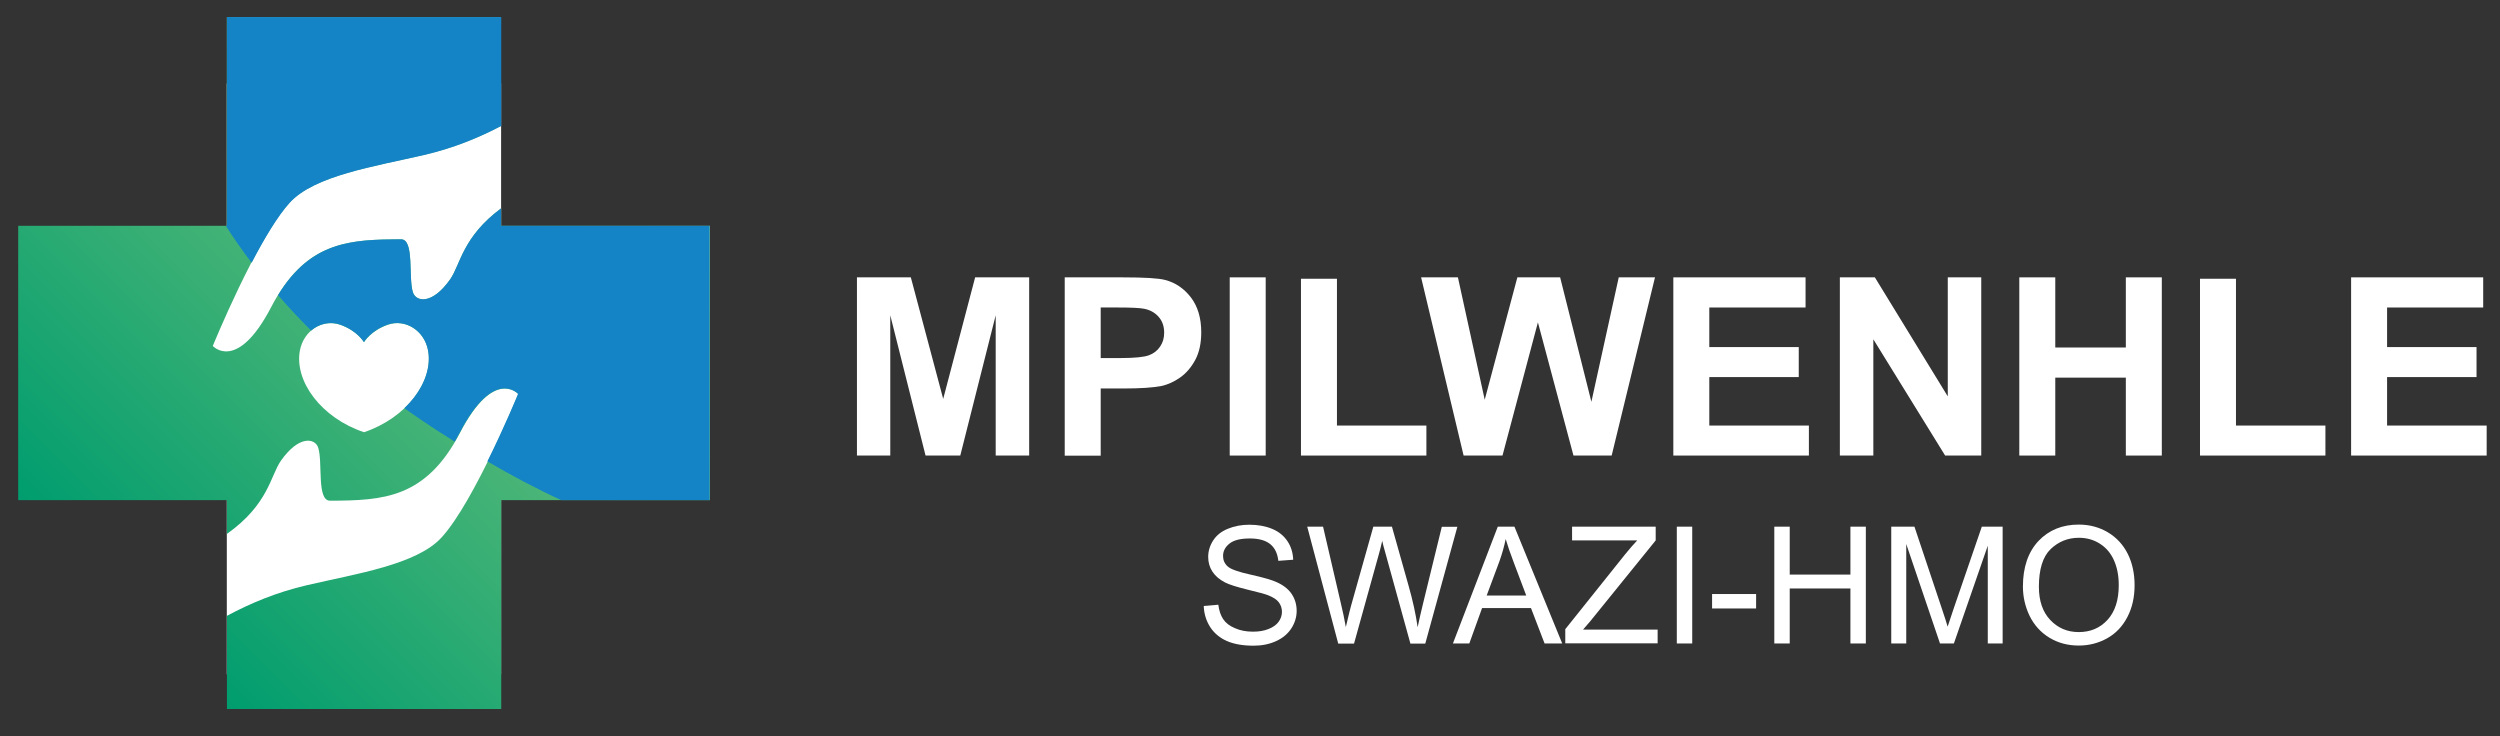 <?xml version="1.0" encoding="utf-8"?>
<!-- Generator: Adobe Illustrator 26.0.0, SVG Export Plug-In . SVG Version: 6.00 Build 0)  -->
<svg version="1.1" id="Layer_1" xmlns="http://www.w3.org/2000/svg" xmlns:xlink="http://www.w3.org/1999/xlink" x="0px" y="0px"
	 viewBox="0 0 180 53" style="enable-background:new 0 0 180 53;" xml:space="preserve">
<rect x="0" y="0" width="180" height="53" fill="#333333" stroke="none"/>
<style type="text/css">
	.st0{fill:#FFFFFF;}
	.st1{fill:url(#SVGID_1_);}
	.st2{fill:#1484C6;}
</style>
<g>
	<rect x="10.75" y="18.92" class="st0" width="30.39" height="13.19"/>
	<rect x="16.33" y="6.01" class="st0" width="19.75" height="42.54"/>
	<linearGradient id="SVGID_1_" gradientUnits="userSpaceOnUse" x1="8.821" y1="43.524" x2="43.599" y2="8.746">
		<stop  offset="0" style="stop-color:#009D6E"/>
		<stop  offset="1" style="stop-color:#86C87E"/>
	</linearGradient>
	<path class="st1" d="M36.08,16.26V15c-2.78,2.06-2.93,4.05-3.66,5.1c-1.31,1.87-2.47,1.63-2.69,0.95
		c-0.34-1.05,0.12-3.82-0.85-3.82c-3.84,0.01-6.9,0.17-9.36,4.89c-2.46,4.72-4.2,2.79-4.2,2.79s3.15-7.72,5.52-10.32
		c1.78-1.96,6.11-2.61,9.68-3.44c2.11-0.49,3.95-1.24,5.55-2.09V1.23H16.33v15.03H1.31v19.75h15.03v2.43
		c2.99-2.12,3.13-4.18,3.88-5.26c1.31-1.87,2.47-1.63,2.69-0.95c0.34,1.05-0.12,3.82,0.85,3.82c3.84-0.01,6.9-0.17,9.36-4.89
		c2.46-4.72,4.2-2.79,4.2-2.79s-3.15,7.72-5.52,10.32c-1.78,1.96-6.11,2.61-9.68,3.44c-2.21,0.51-4.12,1.32-5.78,2.21v6.71h19.75
		V36.01h15.03V16.26H36.08z M26.21,31.12c-3.06-1.02-5.02-3.65-4.62-5.87c0.27-1.47,1.65-2.3,2.9-1.87
		c1.24,0.43,1.72,1.26,1.72,1.26s0.48-0.83,1.72-1.26c1.24-0.43,2.63,0.4,2.9,1.87C31.23,27.46,29.27,30.09,26.21,31.12z"/>
	<path class="st2" d="M16.26,16.26h0.08V1.23h19.75v7.84c-1.6,0.84-3.44,1.6-5.55,2.09c-3.57,0.83-7.9,1.48-9.68,3.44
		c-0.87,0.96-1.85,2.61-2.74,4.32C17.46,18.06,16.84,17.17,16.26,16.26z M22.4,23.8c0.57-0.49,1.35-0.68,2.08-0.43
		c1.24,0.43,1.72,1.26,1.72,1.26s0.48-0.83,1.72-1.26c1.24-0.43,2.63,0.4,2.9,1.87c0.25,1.38-0.42,2.93-1.71,4.15
		c0.73,0.52,1.48,1.03,2.23,1.52c0.46,0.3,0.93,0.59,1.4,0.89c0.12-0.21,0.24-0.42,0.36-0.65c2.46-4.72,4.2-2.79,4.2-2.79
		s-0.95,2.33-2.21,4.86c1.71,1,3.49,1.95,5.32,2.79h10.68V16.26H36.08V15c-2.78,2.06-2.93,4.05-3.66,5.1
		c-1.31,1.87-2.47,1.63-2.69,0.95c-0.34-1.05,0.12-3.82-0.85-3.82c-3.59,0.01-6.49,0.15-8.86,4.02
		C20.78,22.14,21.58,22.98,22.4,23.8z"/>
</g>
<g>
	<g>
		<path class="st0" d="M61.7,32.8V19.97h3.88l2.33,8.75l2.3-8.75h3.89V32.8h-2.41V22.7l-2.55,10.1h-2.5L64.1,22.7v10.1H61.7z"/>
		<path class="st0" d="M76.66,32.8V19.97h4.16c1.57,0,2.6,0.06,3.08,0.19c0.73,0.19,1.35,0.61,1.85,1.26
			c0.49,0.65,0.74,1.48,0.74,2.5c0,0.79-0.14,1.45-0.43,1.99c-0.29,0.54-0.65,0.96-1.09,1.27c-0.44,0.31-0.89,0.51-1.34,0.61
			c-0.62,0.12-1.51,0.18-2.69,0.18h-1.69v4.84H76.66z M79.25,22.14v3.64h1.42c1.02,0,1.7-0.07,2.05-0.2
			c0.35-0.13,0.62-0.34,0.81-0.63c0.2-0.29,0.29-0.62,0.29-1c0-0.47-0.14-0.85-0.41-1.15c-0.27-0.3-0.62-0.49-1.04-0.57
			c-0.31-0.06-0.93-0.09-1.86-0.09H79.25z"/>
		<path class="st0" d="M88.54,32.8V19.97h2.59V32.8H88.54z"/>
		<path class="st0" d="M93.67,32.8V20.07h2.59v10.57h6.44v2.16H93.67z"/>
		<path class="st0" d="M105.38,32.8l-3.06-12.83h2.65l1.93,8.81l2.35-8.81h3.08l2.25,8.96l1.97-8.96h2.61l-3.12,12.83h-2.75
			l-2.56-9.59l-2.55,9.59H105.38z"/>
		<path class="st0" d="M120.48,32.8V19.97H130v2.17h-6.93v2.85h6.44v2.16h-6.44v3.49h7.17v2.16H120.48z"/>
		<path class="st0" d="M132.47,32.8V19.97h2.52l5.25,8.57v-8.57h2.41V32.8h-2.6l-5.17-8.37v8.37H132.47z"/>
		<path class="st0" d="M145.39,32.8V19.97h2.59v5.05h5.08v-5.05h2.59V32.8h-2.59v-5.61h-5.08v5.61H145.39z"/>
		<path class="st0" d="M158.4,32.8V20.07h2.59v10.57h6.44v2.16H158.4z"/>
		<path class="st0" d="M169.28,32.8V19.97h9.51v2.17h-6.92v2.85h6.44v2.16h-6.44v3.49h7.17v2.16H169.28z"/>
	</g>
	<g>
		<path class="st0" d="M86.67,43.63l1.05-0.09c0.05,0.42,0.17,0.77,0.35,1.04c0.18,0.27,0.46,0.49,0.85,0.65
			c0.38,0.17,0.81,0.25,1.29,0.25c0.43,0,0.8-0.06,1.12-0.19c0.33-0.13,0.57-0.3,0.73-0.52c0.16-0.22,0.24-0.46,0.24-0.72
			c0-0.26-0.08-0.49-0.23-0.69c-0.15-0.2-0.41-0.36-0.76-0.5c-0.22-0.09-0.72-0.22-1.5-0.41c-0.77-0.19-1.31-0.36-1.62-0.52
			c-0.4-0.21-0.7-0.47-0.9-0.78c-0.2-0.31-0.3-0.66-0.3-1.05c0-0.42,0.12-0.82,0.36-1.19c0.24-0.37,0.59-0.65,1.06-0.84
			c0.46-0.19,0.98-0.29,1.54-0.29c0.62,0,1.17,0.1,1.65,0.3c0.48,0.2,0.84,0.5,1.1,0.89c0.26,0.39,0.39,0.83,0.41,1.33l-1.07,0.08
			c-0.06-0.53-0.25-0.93-0.58-1.2s-0.82-0.41-1.47-0.41c-0.67,0-1.16,0.12-1.47,0.37c-0.31,0.25-0.46,0.54-0.46,0.89
			c0,0.3,0.11,0.55,0.33,0.75c0.21,0.2,0.77,0.4,1.68,0.6c0.9,0.2,1.52,0.38,1.86,0.54c0.49,0.22,0.85,0.51,1.08,0.86
			c0.23,0.35,0.35,0.75,0.35,1.2c0,0.45-0.13,0.87-0.38,1.26c-0.26,0.4-0.62,0.7-1.1,0.92c-0.48,0.22-1.02,0.33-1.62,0.33
			c-0.76,0-1.4-0.11-1.91-0.33c-0.51-0.22-0.92-0.56-1.21-1C86.84,44.69,86.69,44.19,86.67,43.63z"/>
		<path class="st0" d="M96.35,46.33l-2.23-8.41h1.14l1.28,5.51c0.14,0.58,0.26,1.15,0.36,1.72c0.21-0.9,0.34-1.42,0.38-1.55
			l1.6-5.68h1.34l1.2,4.26c0.3,1.06,0.52,2.05,0.65,2.98c0.11-0.53,0.25-1.14,0.42-1.83l1.32-5.4h1.12l-2.31,8.41h-1.07l-1.77-6.41
			c-0.15-0.53-0.24-0.86-0.26-0.99c-0.09,0.39-0.17,0.72-0.25,0.99l-1.78,6.41H96.35z"/>
		<path class="st0" d="M104.61,46.33l3.23-8.41h1.2l3.44,8.41h-1.27l-0.98-2.55h-3.52l-0.92,2.55H104.61z M107.04,42.88h2.85
			l-0.88-2.33c-0.27-0.71-0.47-1.29-0.6-1.74c-0.11,0.54-0.26,1.07-0.45,1.6L107.04,42.88z"/>
		<path class="st0" d="M112.7,46.33V45.3l4.31-5.39c0.31-0.38,0.6-0.72,0.87-1h-4.69v-0.99h6.02v0.99l-4.72,5.83l-0.51,0.59h5.37
			v0.99H112.7z"/>
		<path class="st0" d="M120.73,46.33v-8.41h1.11v8.41H120.73z"/>
		<path class="st0" d="M123.27,43.81v-1.04h3.17v1.04H123.27z"/>
		<path class="st0" d="M127.75,46.33v-8.41h1.11v3.45h4.37v-3.45h1.11v8.41h-1.11v-3.96h-4.37v3.96H127.75z"/>
		<path class="st0" d="M136.17,46.33v-8.41h1.67l1.99,5.95c0.19,0.56,0.32,0.97,0.4,1.25c0.1-0.31,0.25-0.76,0.45-1.35l2.01-5.85
			h1.5v8.41h-1.07v-7.04l-2.44,7.04h-1l-2.43-7.16v7.16H136.17z"/>
		<path class="st0" d="M145.65,42.23c0-1.39,0.38-2.49,1.12-3.28c0.75-0.79,1.72-1.18,2.9-1.18c0.78,0,1.48,0.19,2.1,0.56
			c0.62,0.37,1.1,0.89,1.43,1.55s0.49,1.42,0.49,2.26c0,0.85-0.17,1.62-0.52,2.29c-0.35,0.67-0.83,1.18-1.46,1.53
			c-0.63,0.35-1.31,0.52-2.04,0.52c-0.79,0-1.5-0.19-2.12-0.57c-0.62-0.38-1.09-0.9-1.42-1.57
			C145.81,43.67,145.65,42.97,145.65,42.23z M146.8,42.25c0,1.01,0.27,1.81,0.82,2.39c0.55,0.58,1.23,0.87,2.05,0.87
			c0.84,0,1.53-0.29,2.07-0.88c0.54-0.59,0.81-1.42,0.81-2.51c0-0.68-0.12-1.28-0.35-1.79c-0.23-0.51-0.57-0.91-1.02-1.19
			c-0.44-0.28-0.94-0.42-1.5-0.42c-0.79,0-1.46,0.27-2.03,0.81C147.08,40.08,146.8,40.99,146.8,42.25z"/>
	</g>
</g>
</svg>

